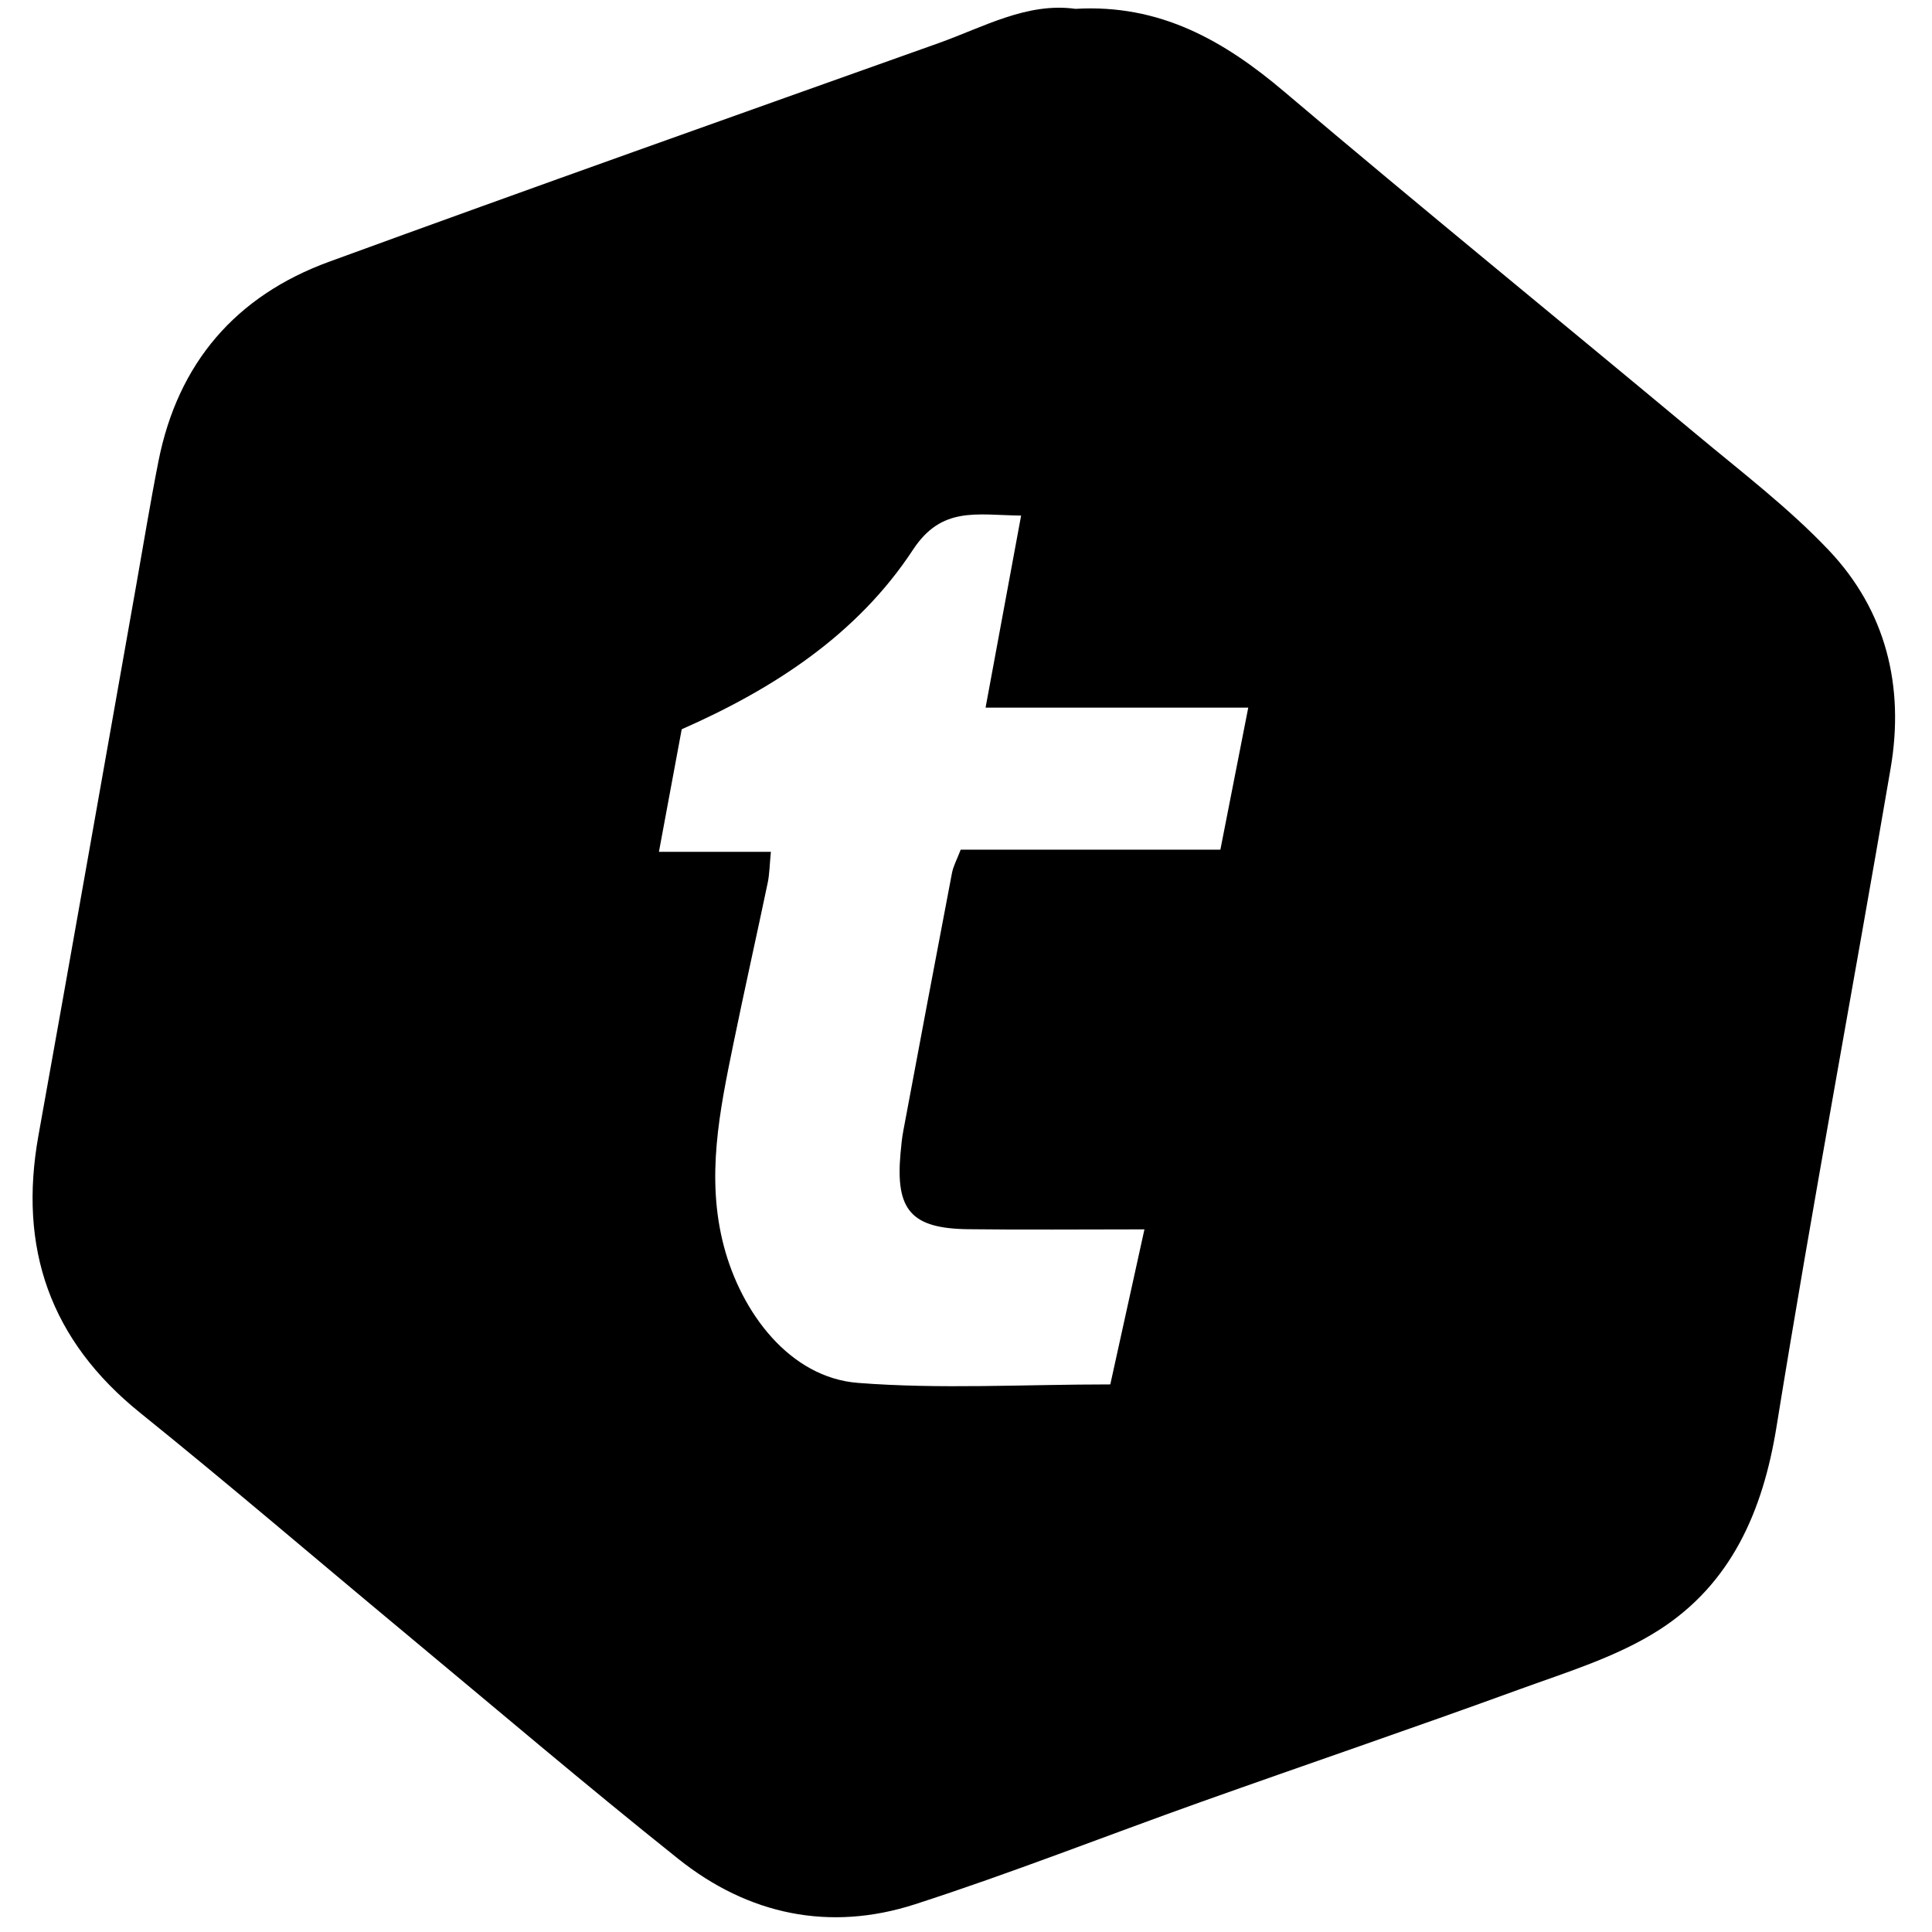 <?xml version="1.0" encoding="iso-8859-1"?>
<!-- Generator: Adobe Illustrator 19.0.0, SVG Export Plug-In . SVG Version: 6.00 Build 0)  -->
<svg version="1.1" id="Layer_1" xmlns="http://www.w3.org/2000/svg" x="0px"
     y="0px"
     viewBox="0 0 500 500" enable-background="new 0 0 500 500" xml:space="preserve">
<path d="M278.327,2.29c21.793-1.282,38.382,8.172,54.011,21.418c35.343,29.954,71.289,59.196,106.88,88.859
	c11.587,9.657,23.697,18.902,34.033,29.792c14.863,15.659,19.661,35.287,16.048,56.438c-9.709,56.841-20.349,113.527-29.538,170.449
	c-3.54,21.93-11.756,40.639-30.393,52.583c-10.942,7.012-23.984,10.943-36.374,15.458c-27.297,9.947-54.807,19.307-82.178,29.054
	c-24.694,8.794-49.106,18.441-74.037,26.491c-22.1,7.136-43.113,2.704-61.202-11.726c-24.034-19.172-47.453-39.116-71.1-58.772
	c-22.725-18.889-45.164-38.132-68.173-56.668c-23.351-18.811-31.602-42.63-26.355-71.791c8.542-47.474,16.885-94.985,25.316-142.479
	c1.896-10.683,3.64-21.396,5.746-32.038c5.033-25.439,20.039-42.81,44.157-51.619c52.453-19.158,105.086-37.823,157.691-56.562
	C254.572,7.004,265.775,0.555,278.327,2.29z M199.504,220.452c-0.336,3.42-0.351,5.772-0.824,8.028
	c-2.914,13.91-6.036,27.778-8.888,41.701c-3.538,17.275-7.124,34.52-2.474,52.262c4.546,17.345,17.089,34.065,34.691,35.445
	c21.296,1.67,42.822,0.396,65.337,0.396c2.747-12.478,5.638-25.606,8.835-40.126c-16.773,0-31.223,0.144-45.669-0.04
	c-14.695-0.188-18.792-4.945-17.456-19.65c0.175-1.923,0.356-3.855,0.71-5.75c4.169-22.271,8.35-44.541,12.608-66.795
	c0.341-1.784,1.273-3.455,2.258-6.035c22.328,0,44.41,0,67.204,0c2.418-12.319,4.658-23.735,7.214-36.758
	c-23.243,0-45.187,0-67.982,0c3.213-17.359,6.148-33.219,9.198-49.697c-11.622-0.15-20.548-2.487-27.993,8.85
	c-14.412,21.947-36.079,35.989-59.844,46.448c-1.936,10.414-3.807,20.48-5.896,31.72
	C180.593,220.452,189.634,220.452,199.504,220.452z"/>
</svg>
